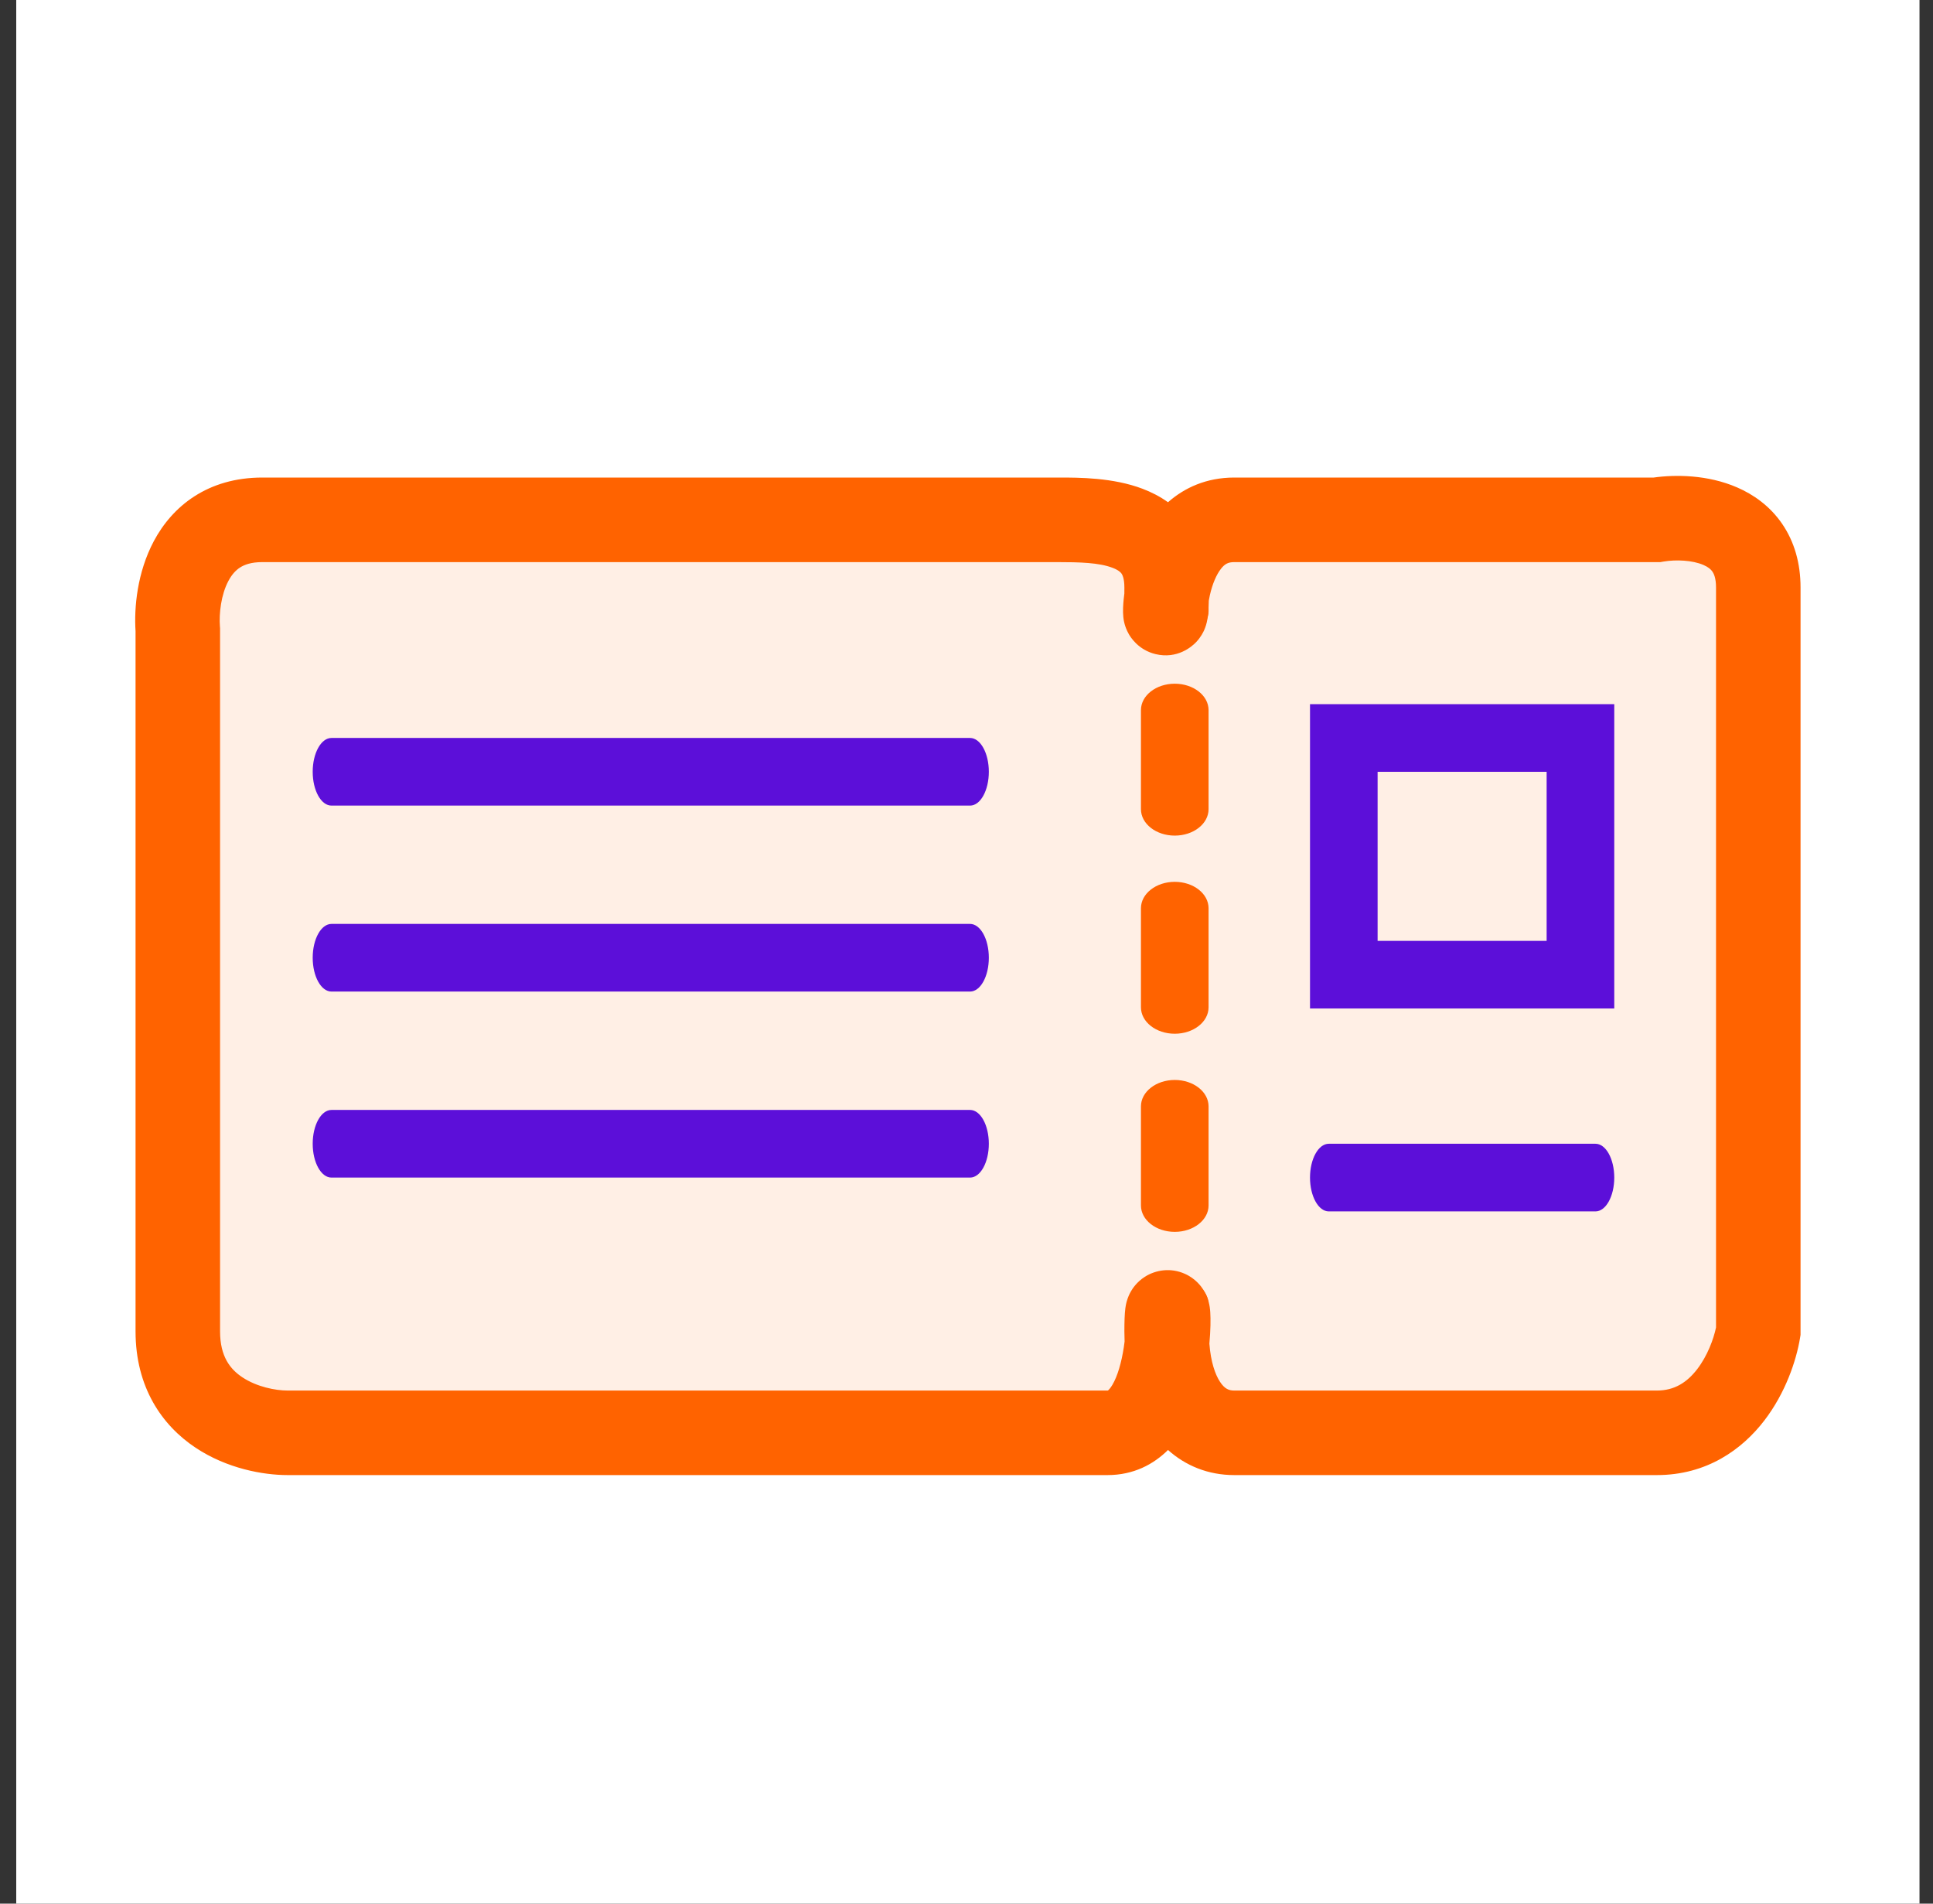 <svg width="65" height="64" viewBox="0 0 65 64" fill="none" xmlns="http://www.w3.org/2000/svg">
<rect x="0" y="0" width="65" height="64" fill="#333333" stroke="none"/>
<rect width="64" height="64" transform="translate(0.546)" fill="white"/>
<path d="M5.979 21.172C5.884 19.941 6.32 17.477 8.821 17.477H35.536C36.957 17.477 39.23 17.477 39.23 19.751C39.23 19.87 39.23 19.975 39.228 20.067C39.363 19.17 39.869 17.477 41.504 17.477H55.714C56.851 17.288 59.125 17.477 59.125 19.751V44.761C58.935 45.898 57.988 48.172 55.714 48.172H41.504C40.175 48.172 39.343 46.978 39.241 45.149C39.114 46.348 38.655 48.172 37.241 48.172H9.673C8.442 48.172 5.979 47.489 5.979 44.761V21.172Z" fill="#FFEFE5"/>
<path fill-rule="evenodd" clip-rule="evenodd" d="M10.515 25.947C10.515 25.319 10.797 24.81 11.146 24.81L32.62 24.81C32.968 24.81 33.251 25.319 33.251 25.947C33.251 26.575 32.968 27.084 32.62 27.084L11.146 27.084C10.797 27.084 10.515 26.575 10.515 25.947Z" fill="#5C0FD9"/>
<path fill-rule="evenodd" clip-rule="evenodd" d="M39.503 17.99C40.131 17.99 40.64 18.388 40.64 18.878L40.64 20.544C40.64 21.034 40.131 21.432 39.503 21.432C38.875 21.432 38.366 21.034 38.366 20.544L38.366 18.878C38.366 18.388 38.875 17.99 39.503 17.99ZM39.503 22.986C40.131 22.986 40.64 23.384 40.64 23.874L40.64 27.205C40.64 27.695 40.131 28.093 39.503 28.093C38.875 28.093 38.366 27.695 38.366 27.205L38.366 23.874C38.366 23.384 38.875 22.986 39.503 22.986ZM39.503 29.647C40.131 29.647 40.64 30.045 40.64 30.535L40.64 33.866C40.64 34.356 40.131 34.754 39.503 34.754C38.875 34.754 38.366 34.356 38.366 33.866L38.366 30.535C38.366 30.045 38.875 29.647 39.503 29.647ZM39.503 36.308C40.131 36.308 40.64 36.706 40.64 37.196L40.64 40.527C40.64 41.017 40.131 41.415 39.503 41.415C38.875 41.415 38.366 41.017 38.366 40.527L38.366 37.196C38.366 36.706 38.875 36.308 39.503 36.308ZM39.503 42.969C40.131 42.969 40.64 43.367 40.64 43.857L40.64 45.523C40.64 46.013 40.131 46.411 39.503 46.411C38.875 46.411 38.366 46.013 38.366 45.523L38.366 43.857C38.366 43.367 38.875 42.969 39.503 42.969Z" fill="#FF6300"/>
<path fill-rule="evenodd" clip-rule="evenodd" d="M10.515 32.199C10.515 31.571 10.797 31.062 11.146 31.062L32.62 31.062C32.968 31.062 33.251 31.571 33.251 32.199C33.251 32.827 32.968 33.336 32.62 33.336L11.146 33.336C10.797 33.336 10.515 32.827 10.515 32.199Z" fill="#5C0FD9"/>
<path fill-rule="evenodd" clip-rule="evenodd" d="M10.515 38.453C10.515 37.825 10.797 37.316 11.146 37.316L32.62 37.316C32.968 37.316 33.251 37.825 33.251 38.453C33.251 39.081 32.968 39.59 32.62 39.59L11.146 39.59C10.797 39.59 10.515 39.081 10.515 38.453Z" fill="#5C0FD9"/>
<path fill-rule="evenodd" clip-rule="evenodd" d="M44.051 39.59C44.051 38.962 44.334 38.453 44.682 38.453L53.651 38.453C53.999 38.453 54.282 38.962 54.282 39.59C54.282 40.218 53.999 40.727 53.651 40.727L44.682 40.727C44.334 40.727 44.051 40.218 44.051 39.59Z" fill="#5C0FD9"/>
<path fill-rule="evenodd" clip-rule="evenodd" d="M57.281 18.994C56.905 18.831 56.353 18.811 55.948 18.878L55.832 18.898H41.504C41.294 18.898 41.184 18.963 41.062 19.116C40.901 19.318 40.769 19.638 40.686 19.999C40.67 20.068 40.657 20.134 40.646 20.196C40.642 20.35 40.636 20.476 40.629 20.576C40.624 20.639 40.613 20.778 40.581 20.915L40.581 20.916C40.574 20.947 40.548 21.058 40.49 21.189C40.465 21.243 40.388 21.412 40.226 21.584C40.07 21.75 39.58 22.163 38.861 21.992C38.27 21.851 38.009 21.407 37.957 21.317C37.873 21.17 37.835 21.042 37.82 20.991C37.788 20.876 37.777 20.782 37.774 20.751C37.751 20.545 37.77 20.298 37.787 20.133C37.793 20.078 37.8 20.018 37.808 19.955C37.809 19.894 37.809 19.826 37.809 19.75C37.809 19.428 37.733 19.312 37.709 19.278C37.677 19.235 37.603 19.162 37.41 19.089C36.953 18.915 36.307 18.898 35.536 18.898H8.821C8.439 18.898 8.214 18.988 8.074 19.078C7.926 19.172 7.794 19.317 7.681 19.53C7.434 19.992 7.362 20.625 7.395 21.062L7.4 21.117V44.76C7.4 45.611 7.745 46.036 8.151 46.305C8.632 46.625 9.263 46.75 9.673 46.75H37.241C37.247 46.75 37.252 46.749 37.255 46.749C37.27 46.738 37.328 46.69 37.407 46.556C37.579 46.265 37.712 45.807 37.79 45.293C37.8 45.228 37.809 45.163 37.816 45.101C37.812 44.988 37.809 44.874 37.809 44.76C37.809 44.444 37.817 44.173 37.841 43.99L37.841 43.987C37.845 43.954 37.863 43.813 37.918 43.657C37.935 43.608 37.97 43.518 38.03 43.414C38.077 43.333 38.217 43.105 38.496 42.926C38.859 42.694 39.365 42.61 39.847 42.827C40.216 42.993 40.402 43.264 40.462 43.358C40.59 43.556 40.636 43.742 40.646 43.781L40.647 43.784C40.664 43.852 40.674 43.91 40.679 43.943C40.689 44.012 40.694 44.075 40.697 44.12C40.713 44.349 40.708 44.729 40.667 45.172C40.714 45.793 40.865 46.213 41.023 46.454C41.18 46.694 41.323 46.75 41.504 46.75H55.714C56.303 46.75 56.726 46.48 57.074 46.027C57.417 45.579 57.622 45.019 57.704 44.629V19.75C57.704 19.428 57.627 19.282 57.582 19.216C57.533 19.144 57.446 19.065 57.281 18.994ZM39.276 48.748C39.865 49.275 40.622 49.592 41.504 49.592H55.714C57.399 49.592 58.587 48.724 59.329 47.756C60.044 46.824 60.402 45.741 60.527 44.994L60.546 44.878V19.75C60.546 18.935 60.338 18.206 59.921 17.602C59.509 17.005 58.957 16.622 58.411 16.386C57.424 15.958 56.34 15.952 55.607 16.055H41.504C40.568 16.055 39.828 16.398 39.276 16.885C38.999 16.687 38.706 16.541 38.422 16.433C37.427 16.054 36.279 16.055 35.614 16.055C35.587 16.055 35.561 16.055 35.536 16.055H8.821C6.984 16.055 5.798 17.017 5.172 18.194C4.613 19.245 4.506 20.427 4.558 21.221V44.76C4.558 46.637 5.443 47.918 6.577 48.672C7.635 49.375 8.852 49.592 9.673 49.592H37.241C38.124 49.592 38.793 49.226 39.276 48.748ZM37.792 20.392C37.792 20.391 37.792 20.388 37.793 20.381C37.792 20.389 37.792 20.392 37.792 20.392Z" fill="#FF6300"/>
<path fill-rule="evenodd" clip-rule="evenodd" d="M52.008 25.948H46.324V31.632H52.008V25.948ZM44.051 23.674V33.905H54.282V23.674H44.051Z" fill="#5C0FD9"/>
</svg>
